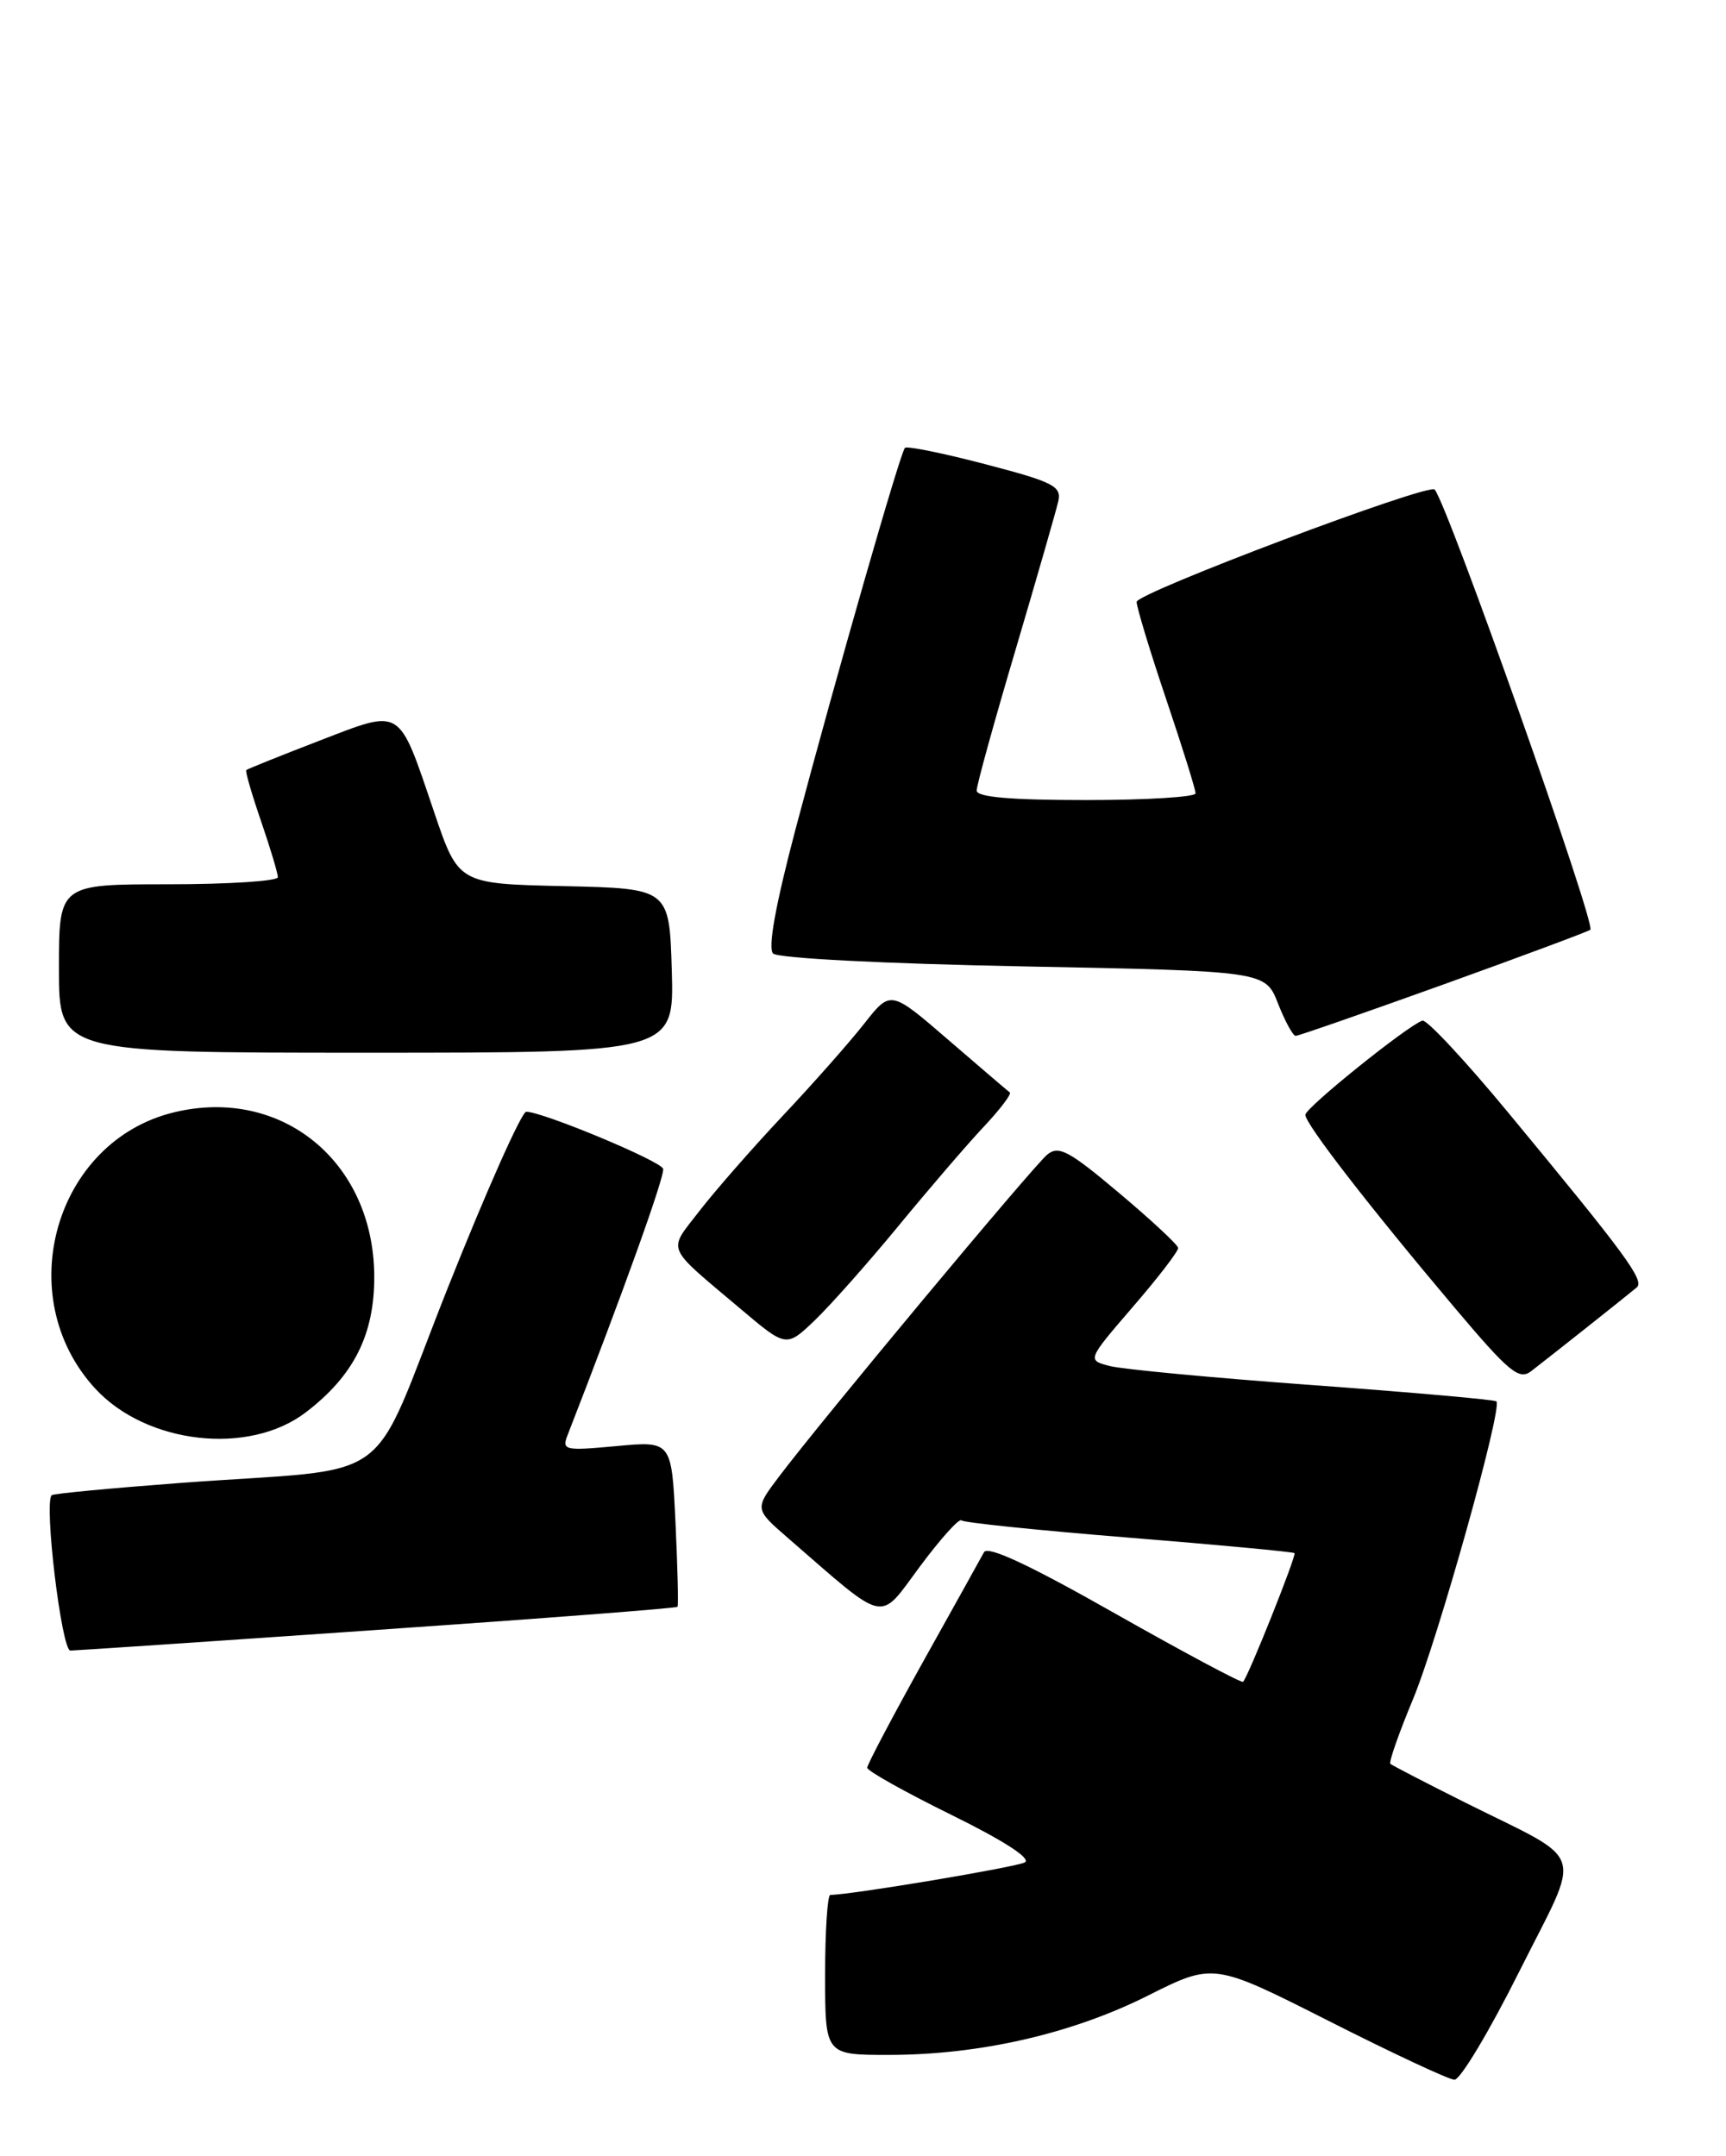 <?xml version="1.0" encoding="UTF-8" standalone="no"?>
<!DOCTYPE svg PUBLIC "-//W3C//DTD SVG 1.1//EN" "http://www.w3.org/Graphics/SVG/1.1/DTD/svg11.dtd" >
<svg xmlns="http://www.w3.org/2000/svg" xmlns:xlink="http://www.w3.org/1999/xlink" version="1.1" viewBox="0 0 205 256">
 <g >
 <path fill="currentColor"
d=" M 180.45 234.09 C 187.94 219.15 188.66 221.35 173.97 214.01 C 169.31 211.68 165.34 209.62 165.14 209.44 C 164.93 209.25 166.15 205.79 167.83 201.75 C 170.78 194.66 178.49 167.15 177.73 166.40 C 177.53 166.20 167.72 165.33 155.93 164.47 C 144.14 163.61 133.29 162.59 131.80 162.20 C 129.11 161.50 129.11 161.50 134.55 155.18 C 137.55 151.71 139.97 148.56 139.93 148.18 C 139.90 147.81 136.74 144.87 132.91 141.65 C 126.93 136.61 125.73 135.98 124.37 137.11 C 122.69 138.50 97.41 168.84 92.52 175.34 C 89.62 179.18 89.62 179.18 93.56 182.60 C 105.50 192.96 104.29 192.70 109.25 186.02 C 111.70 182.73 113.92 180.25 114.19 180.53 C 114.46 180.80 123.41 181.72 134.08 182.58 C 144.75 183.44 153.60 184.27 153.75 184.42 C 154.01 184.68 148.26 199.08 147.64 199.70 C 147.46 199.87 140.61 196.21 132.41 191.57 C 122.33 185.85 117.31 183.50 116.87 184.31 C 116.52 184.96 113.25 190.84 109.61 197.36 C 105.98 203.89 103.00 209.53 103.00 209.90 C 103.00 210.28 107.50 212.79 113.00 215.50 C 119.22 218.56 122.52 220.69 121.72 221.14 C 120.70 221.71 101.03 225.00 98.62 225.00 C 98.28 225.00 98.00 229.28 98.00 234.50 C 98.00 244.00 98.00 244.00 105.54 244.00 C 116.35 244.00 127.28 241.50 136.32 236.97 C 144.13 233.05 144.13 233.05 157.82 239.97 C 165.34 243.78 172.06 246.92 172.74 246.95 C 173.43 246.98 176.90 241.19 180.45 234.09 Z  M 44.87 193.53 C 64.33 192.19 80.34 190.96 80.47 190.79 C 80.59 190.63 80.48 186.13 80.23 180.80 C 79.77 171.10 79.77 171.10 73.21 171.71 C 67.05 172.28 66.71 172.21 67.41 170.41 C 73.96 153.60 79.01 139.54 78.76 138.78 C 78.45 137.84 64.42 132.00 62.50 132.01 C 61.95 132.02 57.75 141.44 53.17 152.96 C 43.57 177.11 47.65 174.14 21.50 176.08 C 13.25 176.70 6.34 177.35 6.14 177.54 C 5.20 178.44 7.31 196.00 8.36 195.99 C 8.99 195.98 25.42 194.88 44.87 193.53 Z  M 36.31 167.71 C 42.03 163.35 44.49 158.45 44.45 151.50 C 44.37 137.94 33.46 129.01 20.70 132.07 C 6.53 135.47 1.24 153.93 11.30 164.87 C 17.38 171.48 29.55 172.87 36.31 167.71 Z  M 188.50 157.59 C 191.25 155.41 193.90 153.29 194.39 152.88 C 195.36 152.06 193.18 149.09 179.20 132.19 C 174.06 125.97 169.44 121.02 168.94 121.19 C 167.17 121.79 155.07 131.51 155.04 132.37 C 154.99 133.40 162.60 143.23 172.78 155.29 C 179.23 162.93 180.42 163.91 181.85 162.82 C 182.76 162.12 185.75 159.77 188.50 157.59 Z  M 106.77 145.50 C 110.39 141.10 114.93 135.82 116.86 133.77 C 118.79 131.72 120.17 129.89 119.94 129.72 C 119.70 129.54 116.41 126.74 112.64 123.48 C 105.78 117.56 105.78 117.56 102.66 121.53 C 100.95 123.71 96.59 128.65 92.96 132.50 C 89.34 136.35 84.88 141.45 83.05 143.82 C 79.29 148.70 78.90 147.77 87.95 155.41 C 93.39 160.01 93.39 160.01 96.79 156.76 C 98.66 154.96 103.15 149.90 106.77 145.50 Z  M 79.79 115.25 C 79.50 105.50 79.50 105.50 66.98 105.22 C 54.45 104.94 54.45 104.94 51.57 96.45 C 47.26 83.77 47.86 84.14 37.91 87.96 C 33.29 89.74 29.39 91.31 29.25 91.44 C 29.11 91.57 29.90 94.29 31.00 97.49 C 32.10 100.69 33.00 103.69 33.00 104.16 C 33.00 104.62 27.15 105.00 20.00 105.00 C 7.00 105.00 7.00 105.00 7.00 115.00 C 7.00 125.00 7.00 125.00 43.54 125.00 C 80.07 125.00 80.07 125.00 79.79 115.25 Z  M 171.49 116.88 C 180.85 113.51 188.68 110.59 188.89 110.40 C 189.58 109.78 171.97 59.98 170.40 58.13 C 169.72 57.32 135.00 70.40 135.00 71.47 C 135.00 72.09 136.57 77.28 138.50 83.00 C 140.43 88.72 142.00 93.75 142.00 94.20 C 142.00 94.64 136.15 95.00 129.00 95.00 C 119.99 95.00 116.00 94.65 116.00 93.87 C 116.00 93.24 118.08 85.71 120.63 77.12 C 123.17 68.53 125.45 60.60 125.70 59.50 C 126.09 57.73 125.07 57.22 117.03 55.12 C 112.02 53.81 107.73 52.94 107.48 53.18 C 106.92 53.75 99.33 80.21 94.51 98.37 C 92.12 107.41 91.18 112.58 91.82 113.22 C 92.38 113.78 104.93 114.43 121.54 114.75 C 150.28 115.31 150.28 115.31 151.79 119.15 C 152.62 121.27 153.57 123.00 153.89 123.00 C 154.22 123.00 162.14 120.24 171.49 116.88 Z "/>
</g>
</svg>